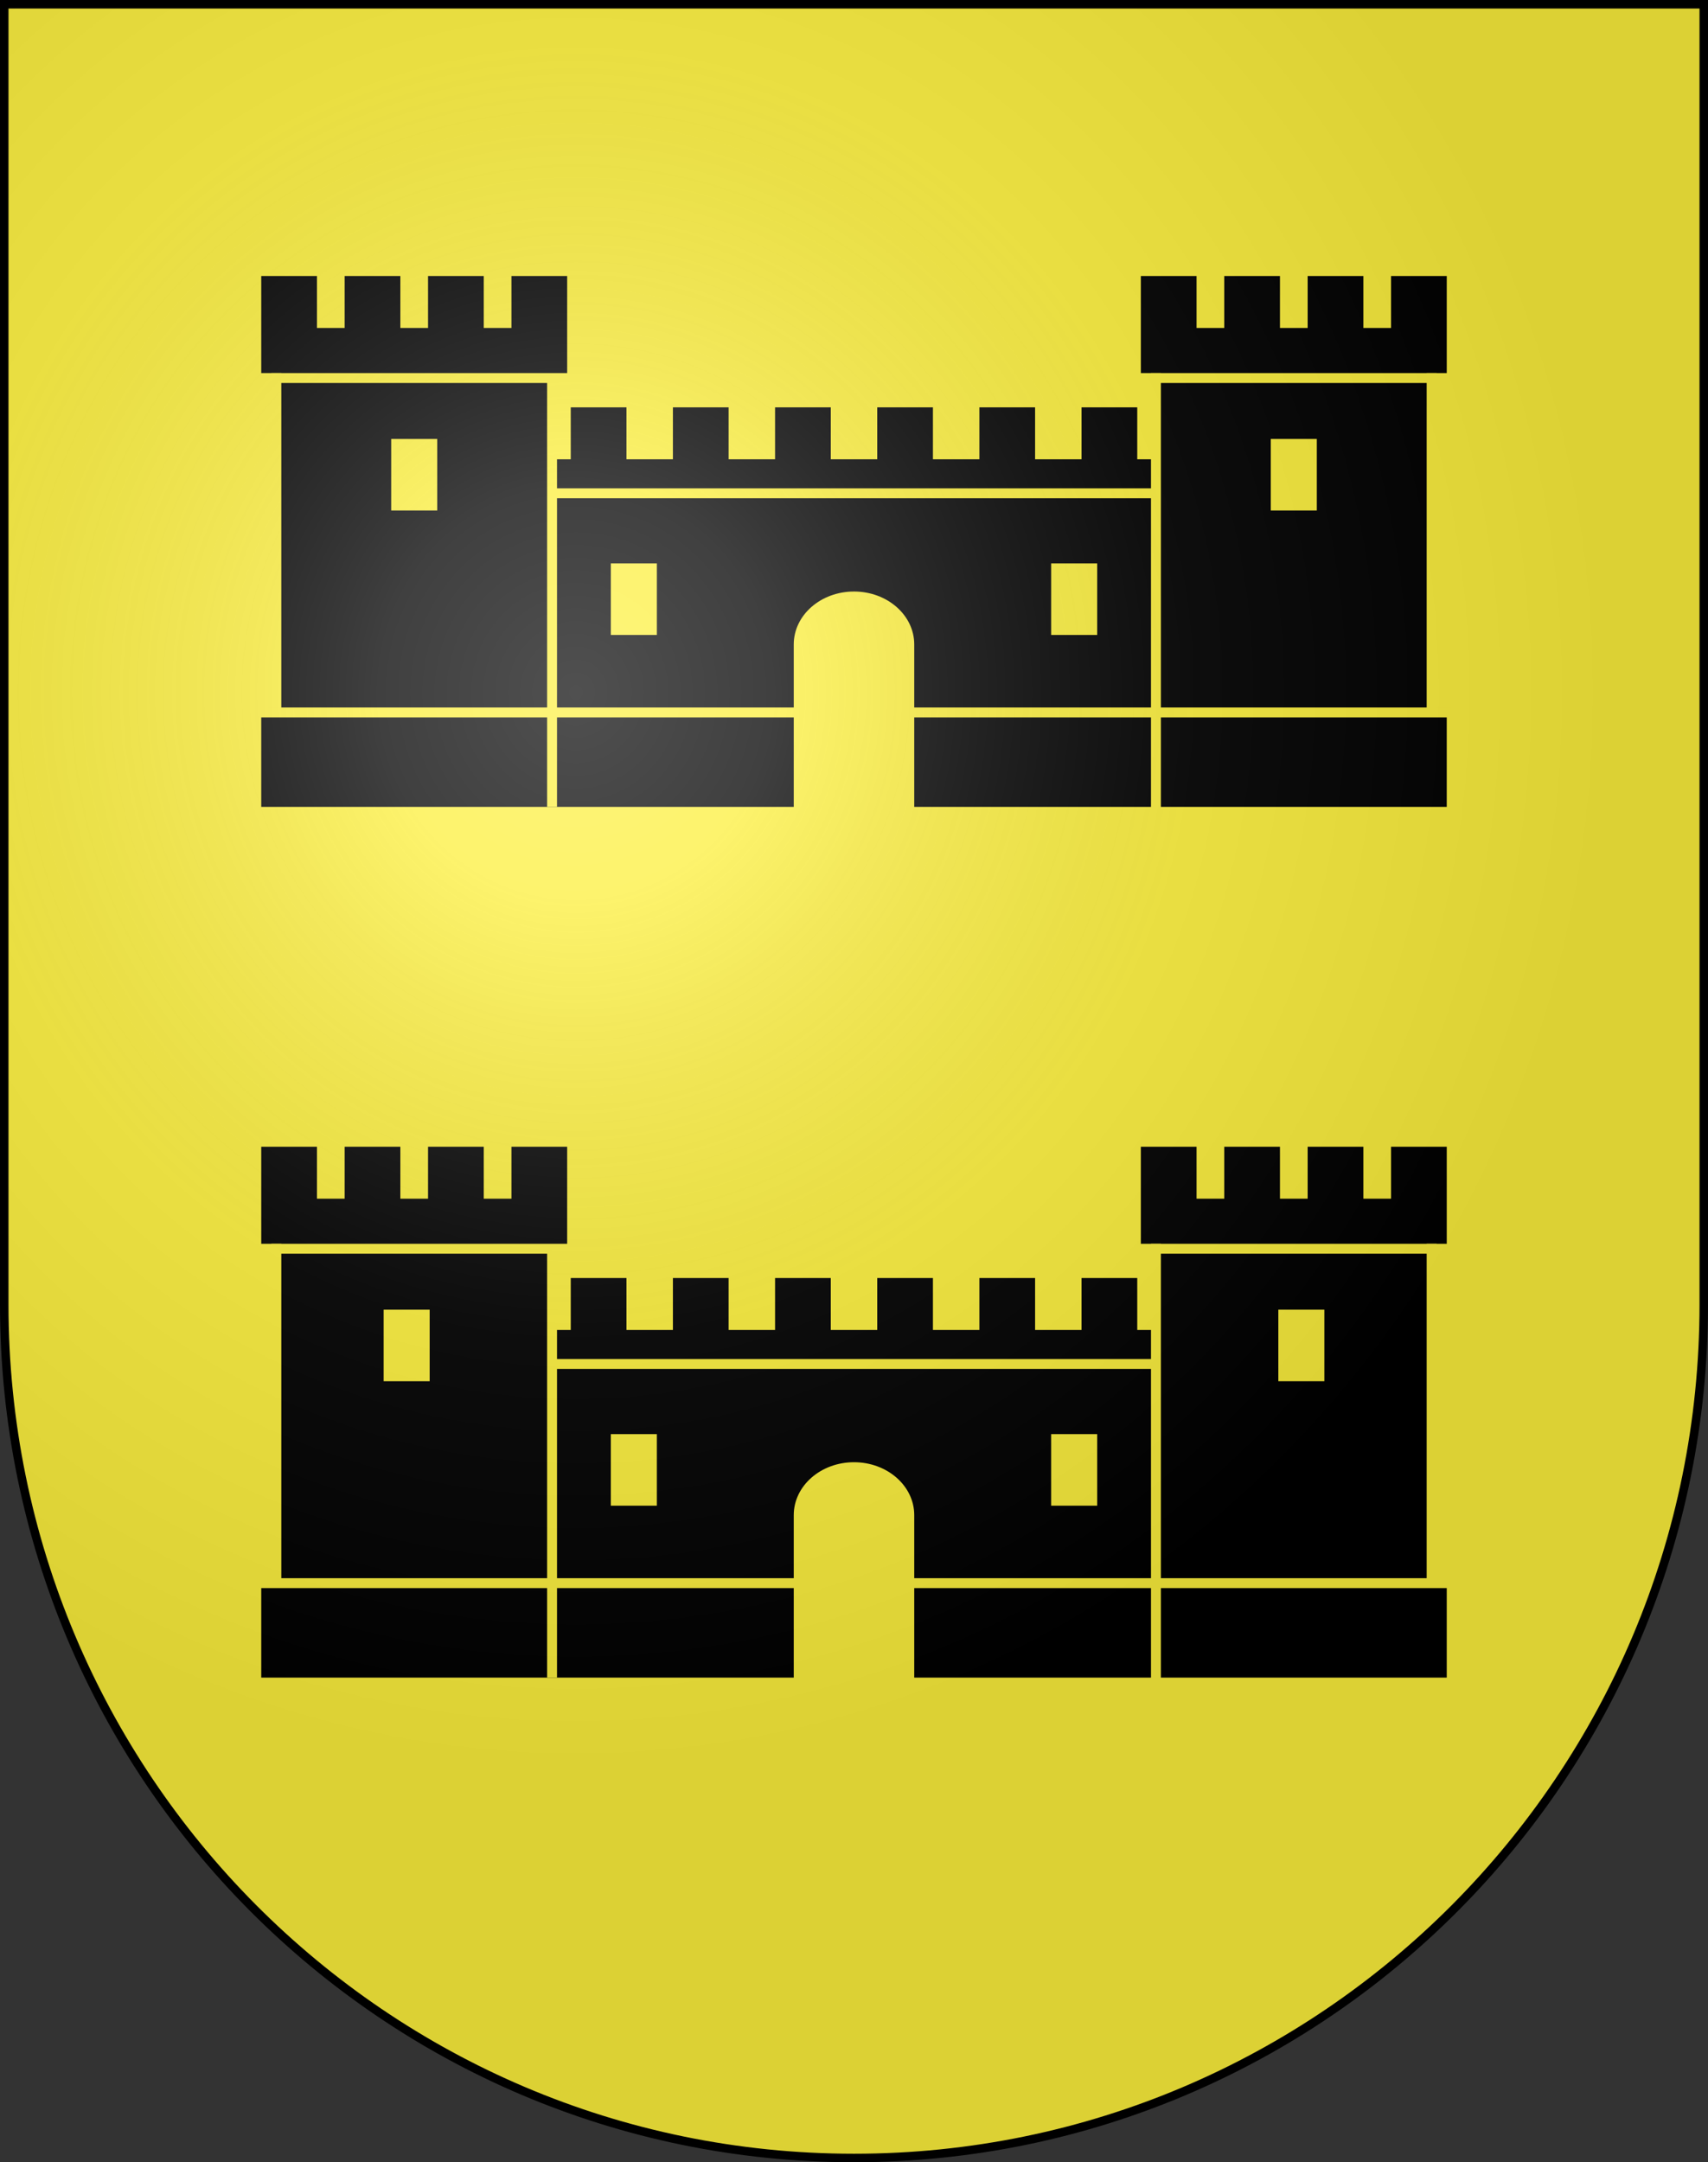 <?xml version="1.0" encoding="UTF-8"?>
<svg version="1.0" viewBox="0 0 603 763" xmlns="http://www.w3.org/2000/svg" xmlns:cc="http://creativecommons.org/ns#" xmlns:dc="http://purl.org/dc/elements/1.1/" xmlns:rdf="http://www.w3.org/1999/02/22-rdf-syntax-ns#" xmlns:xlink="http://www.w3.org/1999/xlink">
<rect x="0" y="0" width="603" height="763" fill="#333333" stroke="none"/>
<defs>
<radialGradient id="a" cx="858.04" cy="579.93" r="300" gradientTransform="matrix(1.215 1.5316e-24 1.4647e-23 1.267 -839.19 -490.49)" gradientUnits="userSpaceOnUse">
<stop stop-color="#fff" stop-opacity=".314" offset="0"/>
<stop stop-color="#fff" stop-opacity=".251" offset=".19"/>
<stop stop-color="#6b6b6b" stop-opacity=".125" offset=".6"/>
<stop stop-opacity=".125" offset="1"/>
</radialGradient>
</defs>
<desc>Coat of Arms of Canton of Freiburg (Fribourg)</desc>
<g>
<path d="m1.5 1.5v458.87c0 166.31 134.31 301.13 300 301.13 165.69 0 300-134.82 300-301.13v-458.87h-600z" fill="#fcef3c"/>
<path d="m510.77 440.65v-36h-19.668v18.333h-9.776v-18.333h-19.668v18.333h-9.777v-18.333h-19.668v18.333h-9.776v-18.333h-19.668v36h5.334v28.666h-6.601v-18.334h-19.668v18.334h-16.398v-18.334h-19.668v18.334h-16.398v-18.334h-19.668v18.334h-8.199-8.199v-18.334h-19.67v18.334h-16.398v-18.334h-19.668v18.334h-16.398v-18.334h-19.668v18.334h-6.601v-28.666h5.334v-36h-19.668v18.333h-9.776v-18.333h-19.668v18.333h-9.777v-18.333h-19.668v18.333h-9.776v-18.333h-19.669v36l5.334-0.131v118l-5.334 0.131v33.333h188v-57.333c0-10.31 9.521-18.667 21.268-18.667s21.268 8.357 21.268 18.667v57.333h188v-33.333l-5.334-0.131v-118l5.333 0.131zm-359.08 46.75h-16.25v-25.25h16.25v25.25zm80.209 43.916h-16.25v-25.25h16.25v25.25zm155.45 0h-16.25v-25.25h16.25v25.25zm80.209-43.916h-16.25v-25.25h16.25v25.25z"/>
<line x1="510.77" x2="322.77" y1="558.65" y2="558.65" fill="none" stroke="#fcef3c" stroke-linecap="square" stroke-width="3.5"/>
<line x1="408.1" x2="408.1" y1="440.65" y2="591.98" fill="none" stroke="#fcef3c" stroke-linecap="square" stroke-width="3.5"/>
<line x1="505.43" x2="505.43" y1="440.65" y2="558.52" fill="none" stroke="#fcef3c" stroke-linecap="square" stroke-width="3.5"/>
<line x1="97.565" x2="97.565" y1="440.65" y2="558.52" fill="none" stroke="#fcef3c" stroke-linecap="square" stroke-width="3.5"/>
<line x1="510.77" x2="402.77" y1="440.65" y2="440.65" fill="none" stroke="#fcef3c" stroke-linecap="square" stroke-width="3.5"/>
<line x1="194.9" x2="408.1" y1="481.32" y2="481.32" fill="none" stroke="#fcef3c" stroke-width="3.5"/>
<line x1="92.231" x2="280.23" y1="558.65" y2="558.65" fill="none" stroke="#fcef3c" stroke-linecap="square" stroke-width="3.5"/>
<line x1="194.9" x2="194.9" y1="440.65" y2="591.98" fill="none" stroke="#fcef3c" stroke-width="3.5"/>
<line x1="92.231" x2="200.23" y1="440.65" y2="440.65" fill="none" stroke="#fcef3c" stroke-linecap="square" stroke-width="3.5"/>
<path d="m510.77 133.4v-36h-19.668v18.333h-9.776v-18.333h-19.668v18.333h-9.777v-18.333h-19.668v18.333h-9.776v-18.333h-19.668v36h5.334v28.667h-6.601v-18.333h-19.668v18.333h-16.398v-18.333h-19.668v18.333h-16.398v-18.333h-19.668v18.333h-8.199-8.199v-18.333h-19.67v18.333h-16.398v-18.333h-19.668v18.333h-16.398v-18.333h-19.668v18.333h-6.601v-28.667h5.334v-36h-19.668v18.333h-9.776v-18.333h-19.668v18.333h-9.777v-18.333h-19.668v18.333h-9.776v-18.333h-19.669v36l5.334-0.13v118l-5.334 0.13v33.333h188v-57.333c0-10.309 9.521-18.667 21.268-18.667s21.268 8.357 21.268 18.667v57.333h188v-33.333l-5.334-0.13v-118l5.333 0.13zm-356.41 46.75h-16.25v-25.25h16.25v25.25zm77.542 43.916h-16.25v-25.25h16.25v25.25zm155.45 0h-16.25v-25.25h16.25v25.25zm77.542-43.916h-16.25v-25.25h16.25v25.25z"/>
<line x1="510.77" x2="322.77" y1="251.4" y2="251.4" fill="none" stroke="#fcef3c" stroke-linecap="square" stroke-width="3.5"/>
<line x1="408.1" x2="408.1" y1="133.4" y2="284.73" fill="none" stroke="#fcef3c" stroke-linecap="square" stroke-width="3.5"/>
<line x1="505.43" x2="505.43" y1="133.4" y2="251.27" fill="none" stroke="#fcef3c" stroke-linecap="square" stroke-width="3.5"/>
<line x1="97.565" x2="97.565" y1="133.4" y2="251.27" fill="none" stroke="#fcef3c" stroke-linecap="square" stroke-width="3.5"/>
<line x1="510.77" x2="402.77" y1="133.4" y2="133.4" fill="none" stroke="#fcef3c" stroke-linecap="square" stroke-width="3.5"/>
<line x1="194.9" x2="408.1" y1="174.07" y2="174.07" fill="none" stroke="#fcef3c" stroke-width="3.5"/>
<line x1="92.231" x2="280.23" y1="251.4" y2="251.4" fill="none" stroke="#fcef3c" stroke-linecap="square" stroke-width="3.5"/>
<line x1="194.9" x2="194.9" y1="133.4" y2="284.73" fill="none" stroke="#fcef3c" stroke-width="3.5"/>
<line x1="92.231" x2="200.23" y1="133.4" y2="133.4" fill="none" stroke="#fcef3c" stroke-linecap="square" stroke-width="3.5"/>
</g>
<g>
<path d="m1.5 1.5v458.87c0 166.31 134.31 301.13 300 301.13 165.69 0 300-134.82 300-301.13v-458.87h-600z" fill="url(#a)"/>
<path d="m1.5 1.5v458.87c0 166.31 134.31 301.13 300 301.13 165.69 0 300-134.82 300-301.13v-458.87h-600z" fill="none" stroke="#000" stroke-width="3"/>
</g>
</svg>
